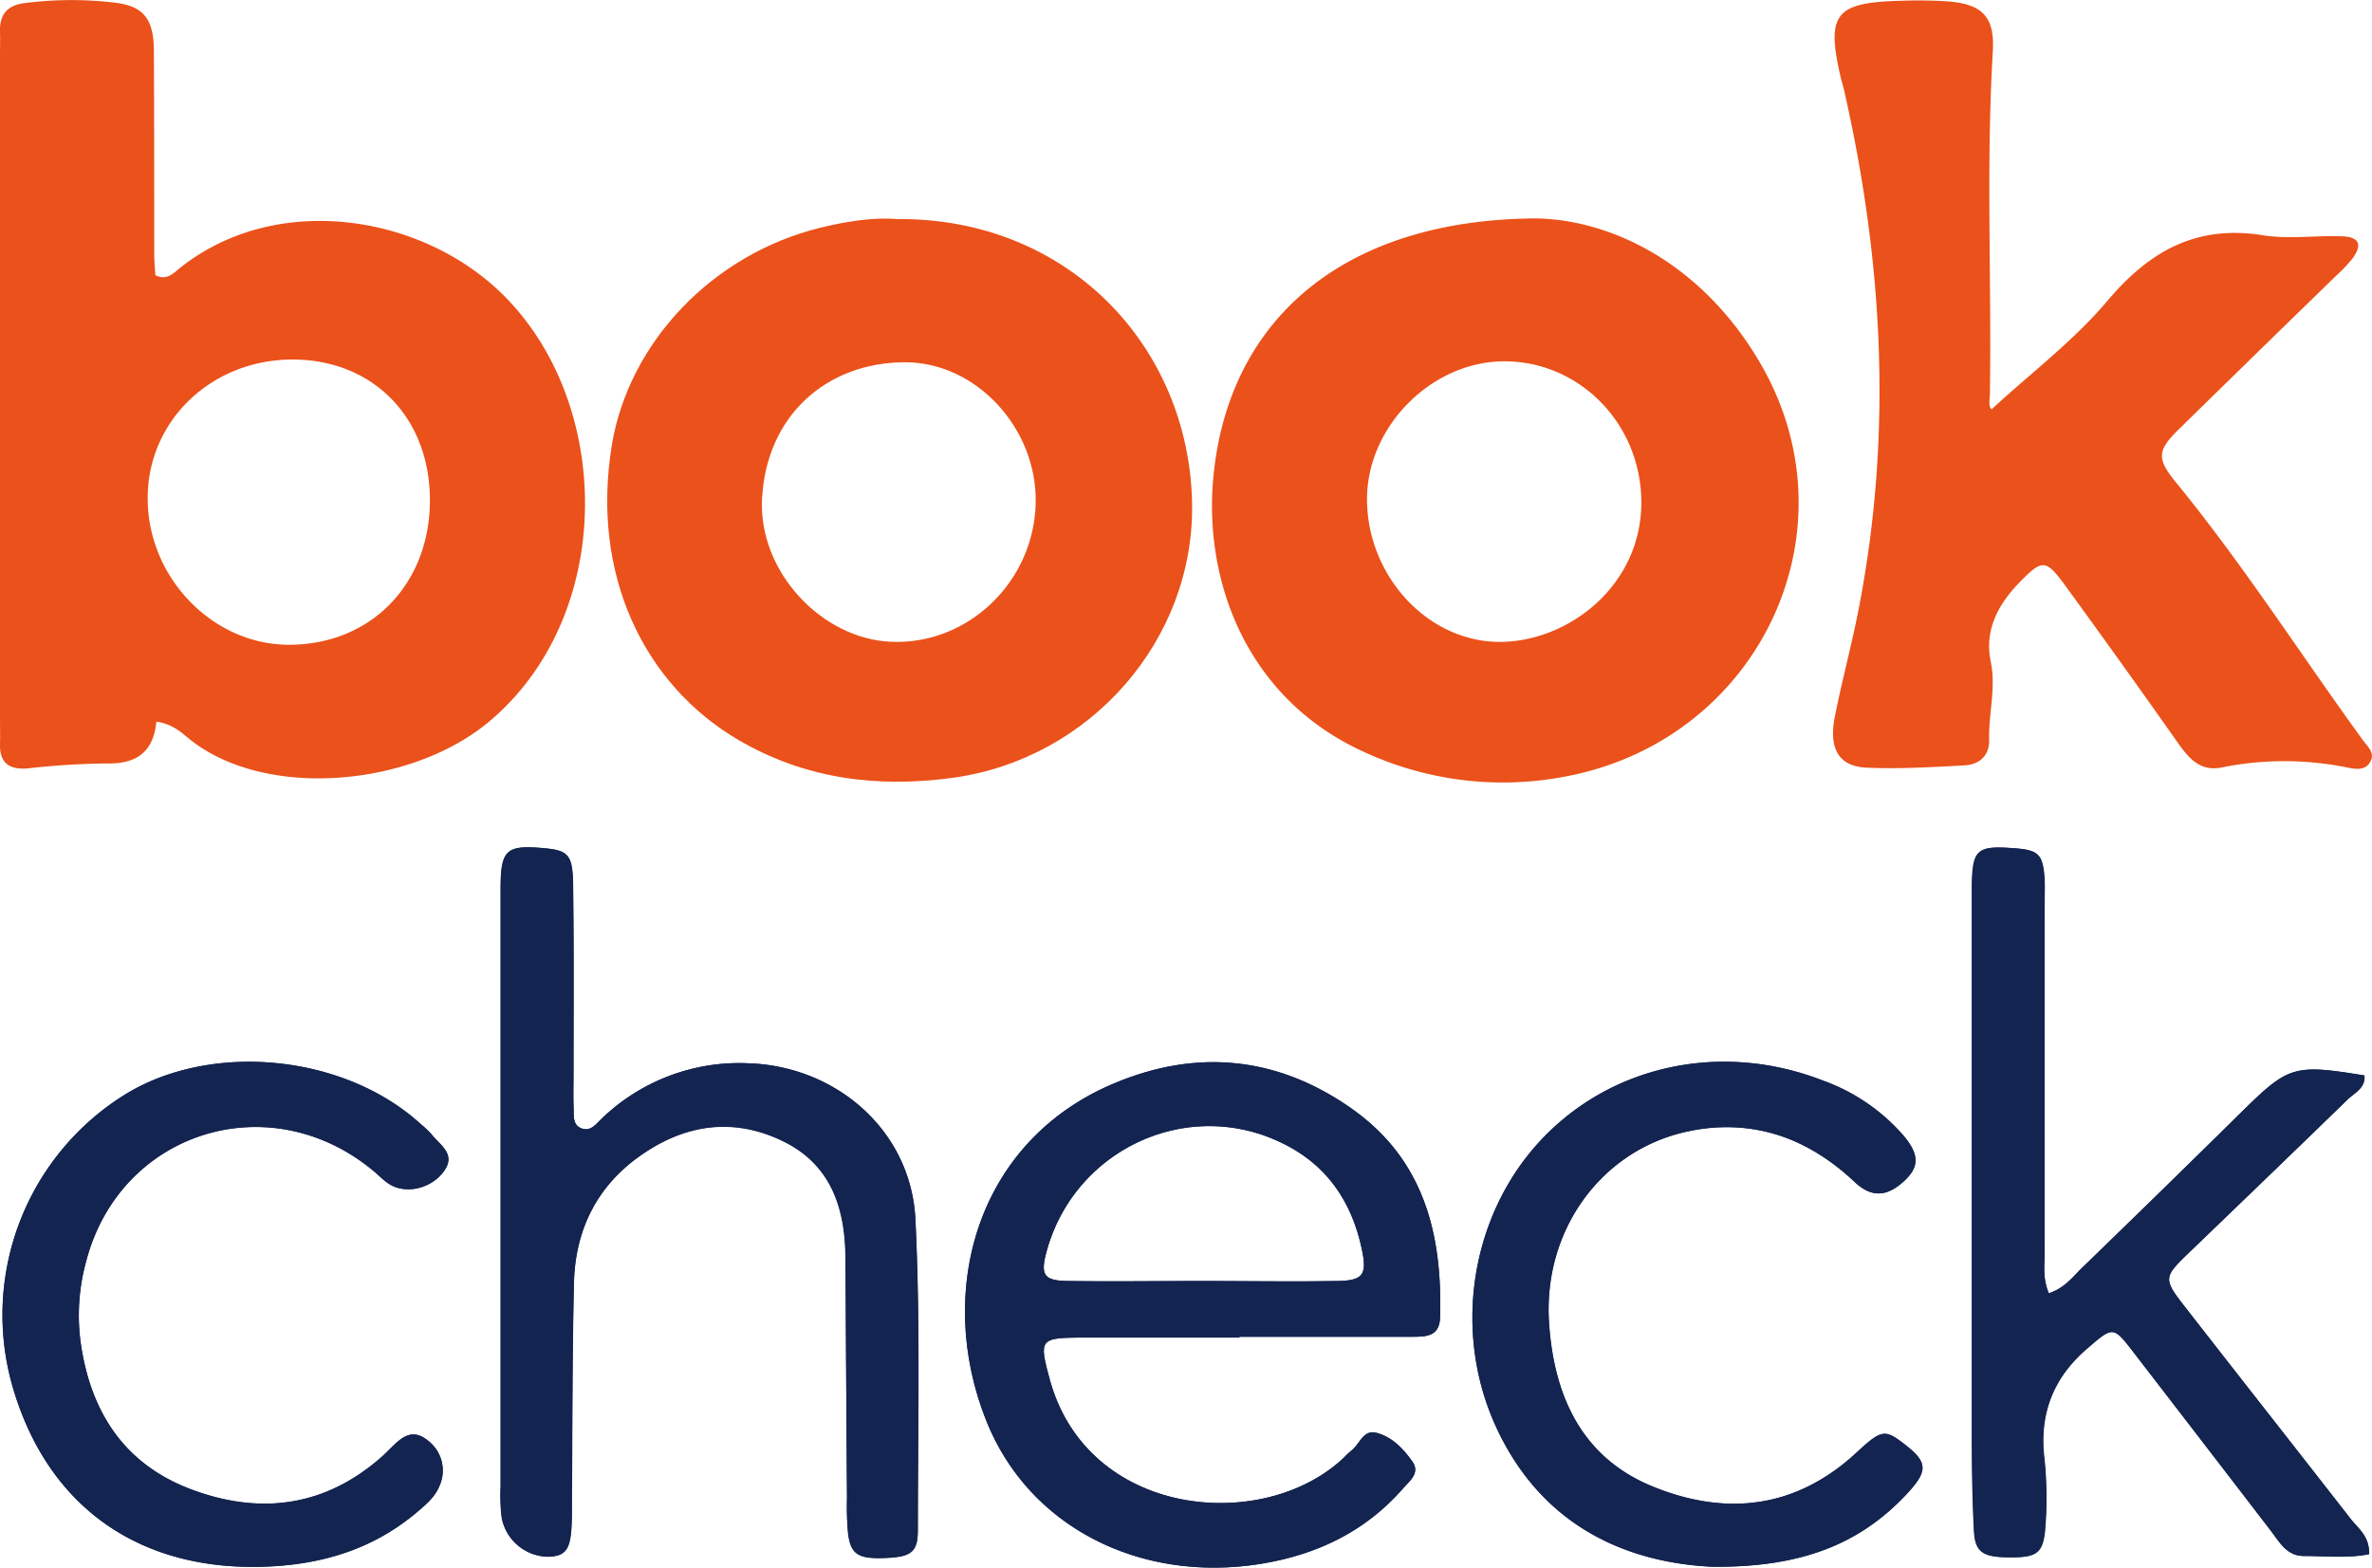 <svg xmlns="http://www.w3.org/2000/svg" viewBox="0 0 473.29 312.87"><defs><style>.cls-1{fill:#142450;}.cls-2{fill:#eb511a;}</style></defs><g id="Layer_2" data-name="Layer 2"><g id="Layer_1-2" data-name="Layer 1"><path class="cls-1" d="M74.49,233.69c1,.82,1.93,1.8,3,2.52,3.27,2.22,8.48,1.11,11.06-2.49,2.46-3.37-.72-5.14-2.42-7.27a19.54,19.54,0,0,0-2.26-2.19c-15.12-13.75-41.38-16.44-58.67-5.93A51.79,51.79,0,0,0,2.36,276.22c6.55,23.31,23.81,36.43,47.9,36.5,12.15,0,23.34-2.85,32.84-10.84,1.8-1.54,3.63-3,4.58-5.3a7.47,7.47,0,0,0-2.35-9.1c-3.15-2.56-5.28-.53-7.4,1.57-.56.56-1.12,1.11-1.71,1.64-11.32,10.05-24.29,11.72-38.1,6.54-13.26-5-20-15.32-22-29.1a40.36,40.36,0,0,1,1.05-16.34C23.87,225.83,53.76,216.43,74.49,233.69Zm305.32,54.38c-3.66-2.79-4.42-2.79-9.23,1.7-12.11,11.3-26.09,12.9-40.79,6.91-14.24-5.8-19.71-18.14-20.69-32.54-1.31-18.7,10.57-34.81,27.86-38.37a34.69,34.69,0,0,1,19.58,1.37c.52.2,1.08.43,1.6.65a42.19,42.19,0,0,1,4.65,2.46,44.82,44.82,0,0,1,7.27,5.63c3.4,3.21,6.51,3,10-.29,2.88-2.72,2.92-5.14-.19-8.88a38.4,38.4,0,0,0-16-11c-20.16-7.92-42.23-3.27-56.37,11.79s-17.85,38.6-8.75,57.81c9.3,19.65,26.23,26.56,42.86,27.37,17.58.17,29.4-4.38,38.89-14.56C384.82,293.47,384.66,291.8,379.81,288.07ZM182.66,243.38c-.85-17.68-15.75-30.65-33.43-31.17A39.5,39.5,0,0,0,120,223.31c-1.08,1-2.1,2.55-3.93,1.9s-1.57-2.49-1.61-4c-.09-2.35-.06-4.71-.06-7,0-12.58.1-25.15-.1-37.72-.07-5.93-1-6.78-5.89-7.2-7.47-.66-8.52.32-8.55,8.08V296.68a36.09,36.09,0,0,0,.23,6.25,9.54,9.54,0,0,0,9.53,7.76c3.6-.23,4.38-1.73,4.45-8.38V300c.13-14.63.07-29.3.43-43.93.23-10.25,4.32-18.89,12.7-25,8.87-6.49,18.63-8.25,28.84-3.38,9.73,4.65,12.57,13.36,12.64,23.41q.15,24,.33,47.9a55,55,0,0,0,.23,7c.52,4.19,2,5.11,7.26,4.91s6.65-1.05,6.65-5.53C183.15,284.73,183.67,264,182.66,243.38ZM468.93,303C458,289,447,275,436.06,260.93c-4.49-5.73-4.39-6,.72-10.94,10.54-10.15,21.12-20.3,31.63-30.54,1.37-1.35,3.6-2.26,3.37-4.82-14-2.29-15.13-1.93-24.36,7.14q-15.92,15.72-32,31.27c-1.86,1.8-3.4,4-6.61,5.07-1.31-3.11-.82-5.73-.85-8.25q0-34.52,0-69.08c0-1.83.06-3.7-.07-5.5-.36-4.88-1.21-5.66-6.28-6-7.2-.53-8.09.29-8.19,7.59v1.57q0,53.39,0,106.77c0,6.81.07,13.62.43,20.39.23,4.23,1.83,5.18,7.07,5.21s6.55-.72,7.07-5.08a75.83,75.83,0,0,0-.23-15.65c-.72-8.44,2.16-15.35,8.61-20.88,5.27-4.55,5.21-4.65,9.46.88q13.67,17.73,27.28,35.46c1.73,2.26,3.14,5,6.54,5,4.36,0,8.71.49,13-.36C472.83,306.53,470.44,305,468.93,303Zm-199-81.59c-14.83-10.54-31-12.21-47.67-5.17-27.47,11.55-35.72,41.61-25.44,67.34,8.42,21.09,30.55,32.38,54.64,28.55,11.23-1.8,21-6.45,28.52-15.09,1.28-1.48,3.47-3.05,1.83-5.37-1.83-2.59-4.09-4.94-7.23-5.73-2.56-.62-3.24,2.23-4.82,3.47-.58.49-1.14,1-1.7,1.6-16.17,15.16-51.17,11.86-58.63-15.84-2.07-7.66-1.93-8.15,5.69-8.22,10.74,0,21.48,0,32.19,0v-.16h34.54c2.78,0,5.4-.1,5.5-3.87C287.82,246.42,284.18,231.56,269.91,221.41ZM267,255.66c-9.13.16-18.23,0-27.37,0-8.87,0-17.74.13-26.61,0-4.75-.07-5.44-1.22-4.23-5.77,5.44-20.29,27.7-30.84,46.53-22,9.23,4.29,14.37,11.72,16.43,21.51C272.79,254.35,272,255.56,267,255.66Z"/><path class="cls-1" d="M269.91,221.41c-14.83-10.54-31-12.21-47.67-5.17-27.47,11.55-35.72,41.61-25.44,67.34,8.42,21.09,30.55,32.38,54.64,28.55,11.23-1.8,21-6.45,28.52-15.09,1.28-1.48,3.47-3.05,1.83-5.37-1.83-2.59-4.09-4.94-7.23-5.73-2.56-.62-3.24,2.23-4.82,3.47-.58.49-1.14,1-1.7,1.6-16.17,15.16-51.17,11.86-58.63-15.84-2.07-7.66-1.93-8.15,5.69-8.22,10.74,0,21.48,0,32.19,0v-.16h34.54c2.78,0,5.4-.1,5.5-3.87C287.82,246.42,284.18,231.56,269.91,221.41ZM267,255.66c-9.13.16-18.23,0-27.37,0-8.87,0-17.74.13-26.61,0-4.75-.07-5.44-1.22-4.23-5.77,5.44-20.29,27.7-30.84,46.53-22,9.23,4.29,14.37,11.72,16.43,21.51C272.79,254.35,272,255.56,267,255.66Z"/><path class="cls-1" d="M468.92,303C458,288.94,447,275,436.05,260.94c-4.48-5.76-4.39-6,.73-10.94q15.84-15.24,31.62-30.54c1.38-1.35,3.62-2.26,3.38-4.81-14-2.31-15.14-1.94-24.35,7.13q-15.94,15.69-32,31.27c-1.85,1.79-3.41,4-6.62,5.06-1.31-3.1-.82-5.71-.83-8.25q-.06-34.55,0-69.09c0-1.83.08-3.67,0-5.5-.37-4.88-1.23-5.65-6.3-6-7.19-.52-8.07.3-8.18,7.59,0,.52,0,1,0,1.57q0,53.4,0,106.78c0,6.81.06,13.62.43,20.4.23,4.23,1.82,5.17,7.06,5.2s6.54-.72,7.06-5.06a76,76,0,0,0-.21-15.67c-.74-8.43,2.15-15.35,8.59-20.89,5.27-4.53,5.22-4.63,9.46.88q13.65,17.73,27.27,35.47c1.74,2.26,3.16,5,6.58,5,4.33,0,8.71.5,13-.35C472.84,306.55,470.45,305,468.92,303Z"/><path class="cls-1" d="M149.23,212.2A39.55,39.55,0,0,0,120,223.32c-1.08,1-2.1,2.55-3.93,1.9s-1.55-2.51-1.61-4c-.1-2.35,0-4.71,0-7.06,0-12.56.09-25.13-.09-37.68-.08-5.94-1-6.79-5.92-7.22-7.44-.66-8.51.32-8.52,8.09q0,30.22,0,60.45,0,29.44,0,58.88a35.38,35.38,0,0,0,.23,6.27,9.53,9.53,0,0,0,9.53,7.73c3.58-.23,4.37-1.72,4.44-8.37,0-.79,0-1.57,0-2.36.12-14.65.06-29.3.41-43.95.24-10.23,4.35-18.87,12.71-25,8.88-6.48,18.65-8.24,28.84-3.37,9.75,4.66,12.59,13.35,12.65,23.41Q168.83,275,169,299a59.22,59.22,0,0,0,.2,7.06c.53,4.17,2.06,5.1,7.27,4.91s6.65-1.07,6.65-5.53c0-20.67.52-41.38-.47-62C181.82,225.69,166.9,212.74,149.23,212.2Z"/><path class="cls-1" d="M379.8,288.08c-3.64-2.79-4.41-2.78-9.23,1.71-12.11,11.29-26.07,12.89-40.79,6.9-14.24-5.81-19.71-18.14-20.7-32.56-1.28-18.7,10.59-34.8,27.88-38.36,12.81-2.64,23.7,1.31,33.09,10.13,3.4,3.19,6.51,3,10-.3,2.88-2.74,2.93-5.14-.18-8.89a38.55,38.55,0,0,0-16-11c-20.16-7.91-42.21-3.27-56.38,11.81s-17.82,38.59-8.71,57.81c9.29,19.63,26.21,26.54,42.84,27.37,17.58.17,29.41-4.4,38.89-14.59C384.82,293.46,384.67,291.79,379.8,288.08Z"/><path class="cls-1" d="M83.85,224.27c-15.11-13.77-41.39-16.44-58.66-6A51.76,51.76,0,0,0,2.37,276.21c6.54,23.3,23.79,36.45,47.89,36.51,12.14,0,23.34-2.84,32.84-10.84,1.81-1.52,3.62-3,4.57-5.29a7.51,7.51,0,0,0-2.33-9.12c-3.17-2.53-5.28-.5-7.41,1.58-.57.55-1.11,1.13-1.69,1.65-11.36,10.05-24.32,11.72-38.12,6.54-13.28-5-20-15.34-22-29.1a40.79,40.79,0,0,1,1.06-16.36c6.76-26,36.64-35.35,57.37-18.1,1,.83,1.91,1.82,3,2.54,3.27,2.21,8.47,1.11,11.06-2.48,2.44-3.39-.74-5.17-2.43-7.29A19.43,19.43,0,0,0,83.85,224.27Z"/><path class="cls-2" d="M179.09,43.72c-4.68-.39-10.12.43-15.45,1.74-21.45,5.27-38.14,22.85-41.55,43.31-4.25,25.83,6.35,47.8,25.18,58.87,13.32,7.82,27.79,9.69,43.08,7.56,27.14-3.83,48-27.4,47.51-54.81C237.23,69,213,43.46,179.09,43.72Zm-1.18,84.37c-13.95-.52-26.55-14-25.86-28.42.82-16.86,13-27.3,28.42-27.37,14.33-.06,26.38,13.16,26.19,27.86C206.46,115.91,193.3,128.71,177.91,128.09Z"/><path class="cls-2" d="M97,55.8C80.38,42.25,53.9,39.2,36,53.41c-1.37,1.08-2.68,2.66-5,1.51-.1-1.44-.23-3-.23-4.52,0-13.36,0-26.71-.06-40,0-6.48-1.9-9.1-7.63-9.85A72.85,72.85,0,0,0,5,.61C1.55,1-.12,2.83,0,6.33c.06,1.58,0,3.15,0,4.72V143.77c0,1.57.06,3.15,0,4.72-.1,3.7,1.77,5.14,5.37,4.88a154.81,154.81,0,0,1,15.65-1c5.89.16,9.56-1.94,10.18-8.35,3.57.55,5.2,2.42,7,3.8,15.26,11.81,44,9.1,59.39-3.8C124,121.9,122.39,76.56,97,55.8ZM57.53,128.68c-15.13-.07-28-13.39-28.06-29.1-.1-15.52,12.64-27.8,28.88-27.83,16,0,27.34,11.46,27.43,27.89C85.88,116.53,74,128.75,57.53,128.68Z"/><path class="cls-2" d="M471.45,147.69c-12.44-17.13-23.85-35-37.28-51.42-3.88-4.75-3.73-6.38.58-10.6Q450.44,70.28,466.17,55a29.66,29.66,0,0,0,3.23-3.41c2-2.76,1.37-4.3-2.08-4.43-5.23-.19-10.57.61-15.68-.19C438.35,44.82,429,50,420.53,60c-6.66,7.92-15.14,14.31-23.14,21.68-.7-.53-.36-1.93-.34-3.15.34-22.75-.77-45.51.58-68.25.41-6.84-2-9.47-9-10a89.68,89.68,0,0,0-9.42-.12c-13,.33-14.82,2.65-12,15,.23,1,.55,2,.78,3,7.79,34.3,9.63,68.73,2.86,103.46-1.4,7.19-3.33,14.24-4.74,21.42-1.26,6.41.79,9.92,6.33,10.17,6.52.29,13.07-.11,19.6-.46,2.93-.16,4.95-2,4.86-5.1-.15-5.21,1.42-10.31.31-15.62-1.27-6.13,1.36-11.24,5.57-15.61,4.71-4.87,5.39-4.92,9.34.5q11.31,15.53,22.37,31.24c2.24,3.2,4.53,5.89,8.86,5a62.79,62.79,0,0,1,24.92,0c1.66.33,3.9.79,4.81-1.43C473.8,150.13,472.35,148.93,471.45,147.69Z"/><path class="cls-2" d="M351.46,72.89c-11.39-19.87-29.4-29-44.92-29.3-38.79.2-61.61,20.46-64.46,51.89-1.87,20.79,6.81,44.14,30.28,54.68A65.91,65.91,0,0,0,312.21,155C350.71,147.87,370.71,106.48,351.46,72.89Zm-51.27,55.2c-14.8.59-27.4-12.83-27.43-28.45,0-14.63,13.06-27.66,27.63-27.53,14.86.13,27,12.44,27.11,28C327.59,116.44,313.65,127.57,300.19,128.09Z"/></g></g></svg>